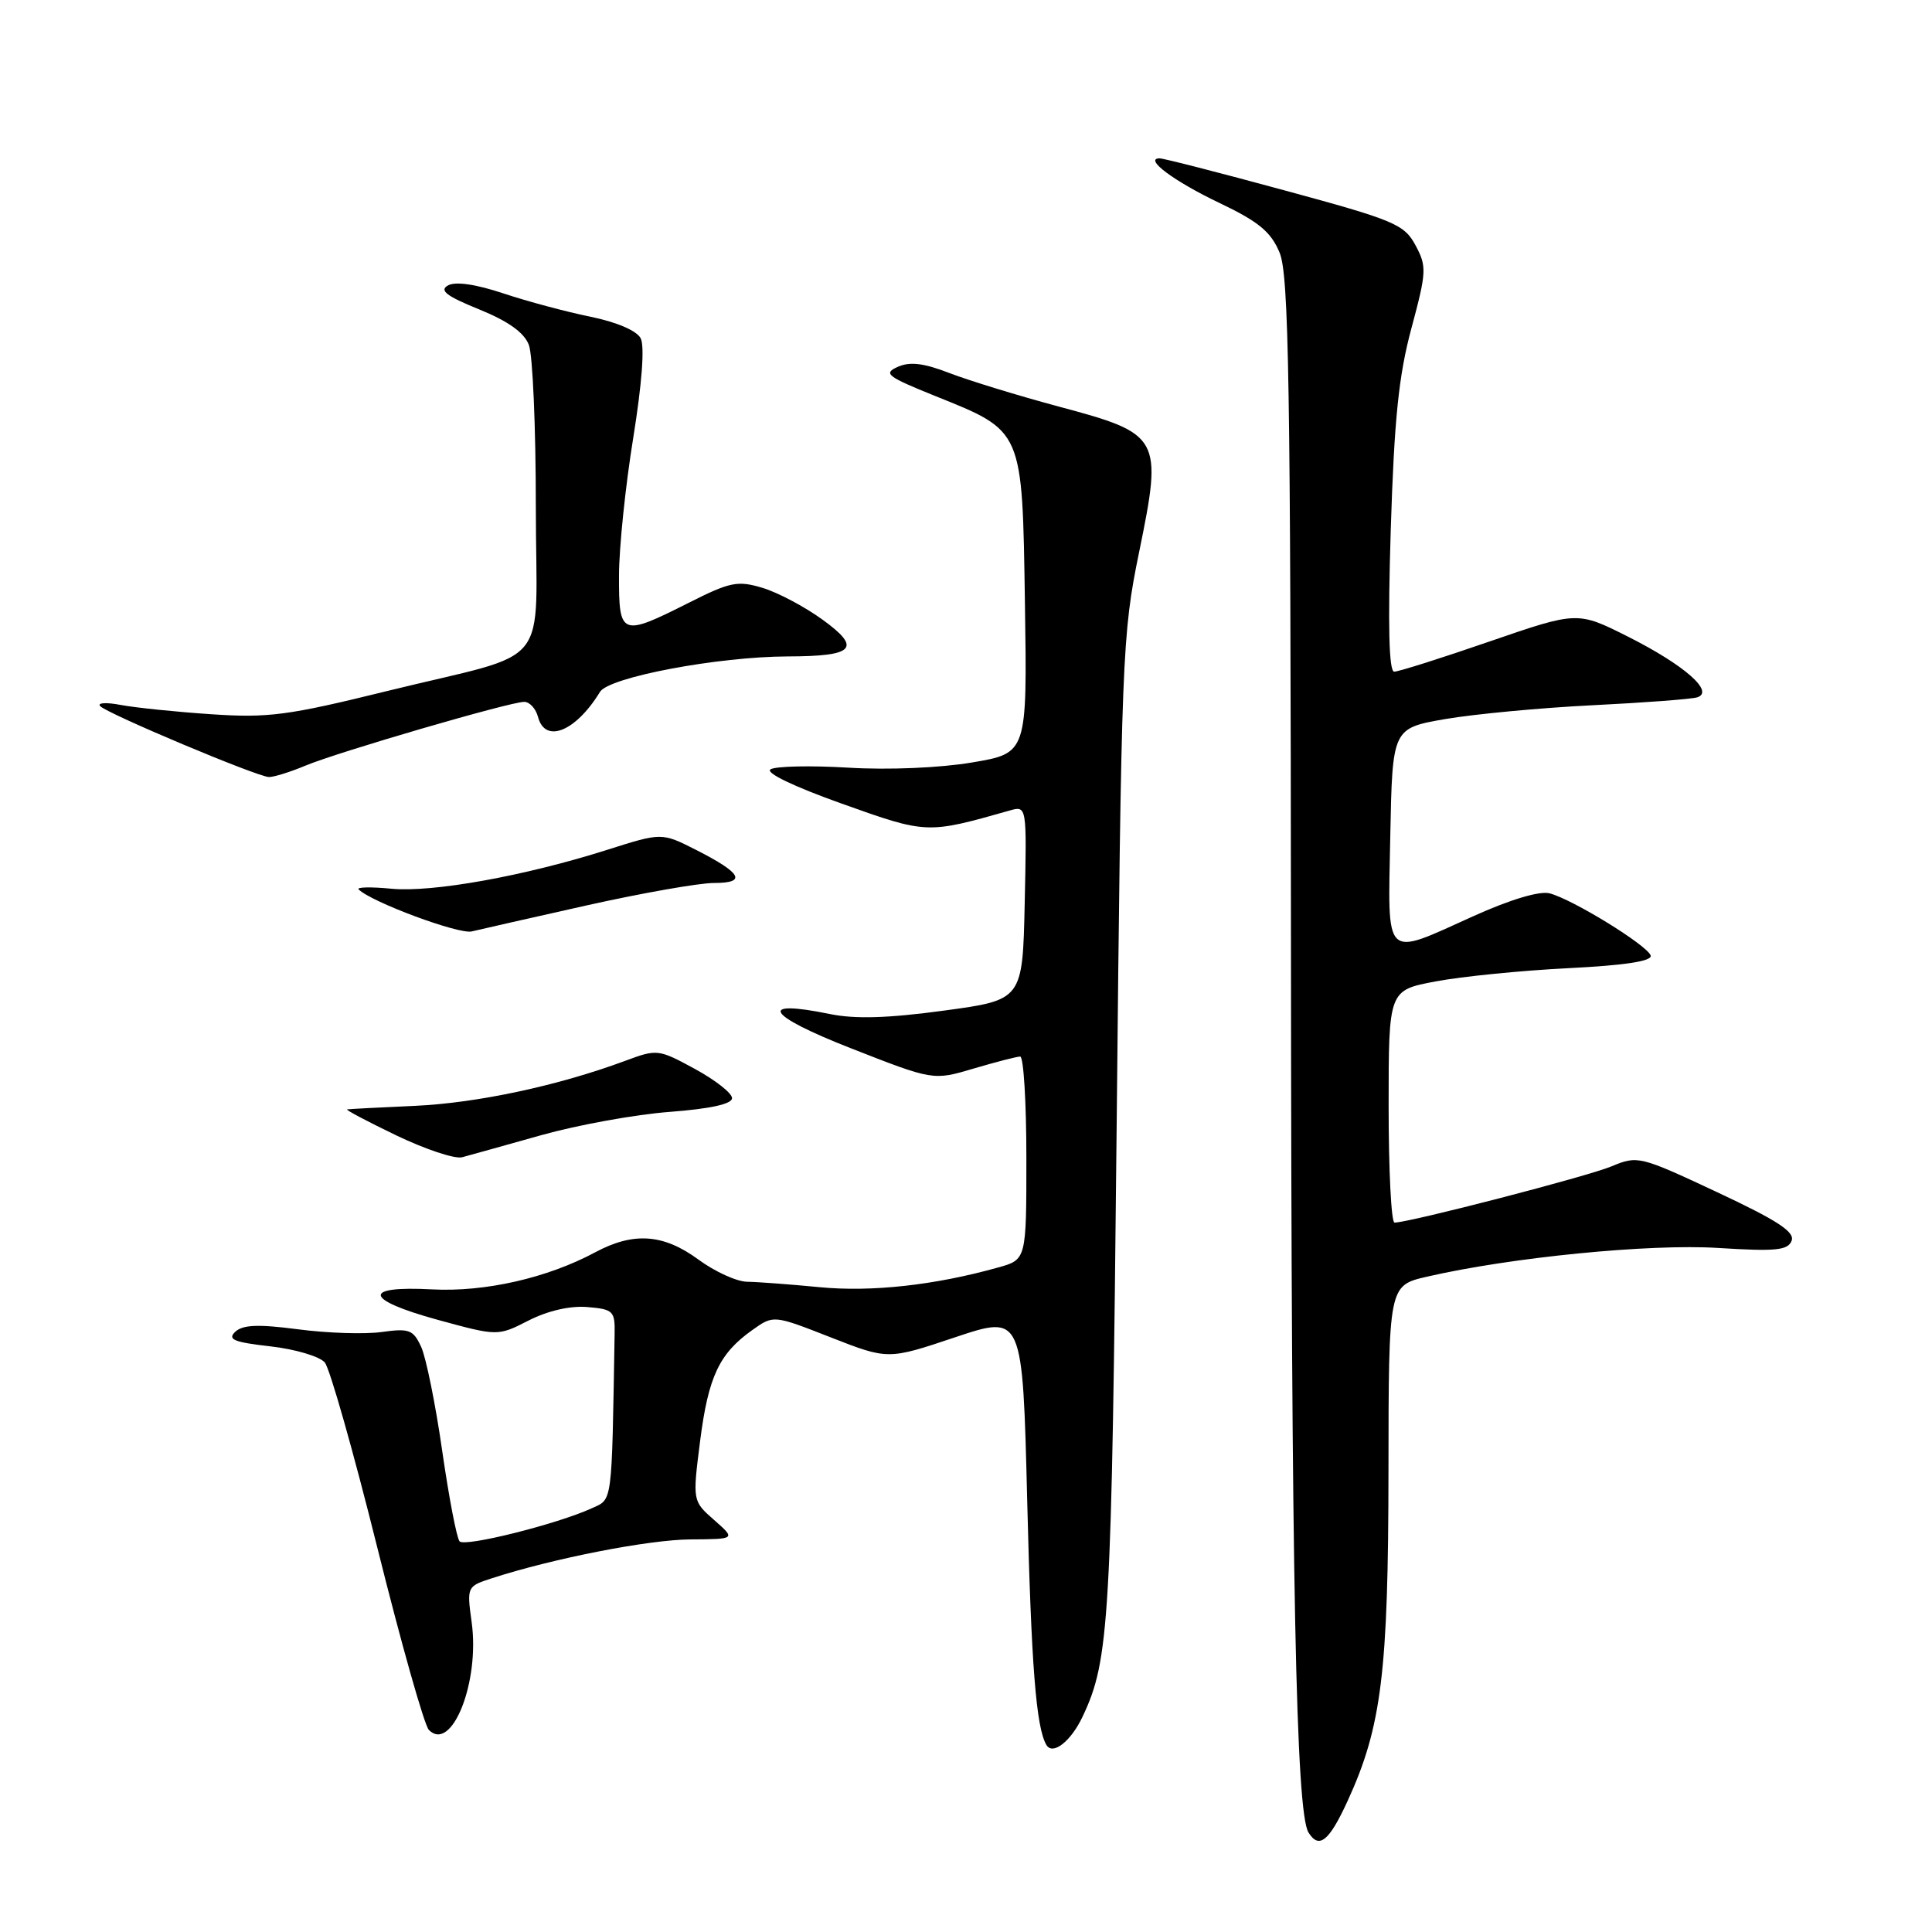 <?xml version="1.0" encoding="UTF-8" standalone="no"?>
<!DOCTYPE svg PUBLIC "-//W3C//DTD SVG 1.1//EN" "http://www.w3.org/Graphics/SVG/1.1/DTD/svg11.dtd" >
<svg xmlns="http://www.w3.org/2000/svg" xmlns:xlink="http://www.w3.org/1999/xlink" version="1.1" viewBox="0 0 256 256">
 <g >
 <path fill="currentColor"
d=" M 178.59 238.58 C 183.07 228.80 183.96 221.55 183.98 194.92 C 184.00 170.34 184.00 170.34 189.07 169.17 C 200.21 166.60 218.57 164.79 227.66 165.36 C 235.32 165.84 236.91 165.68 237.40 164.40 C 237.85 163.23 235.47 161.69 227.53 157.97 C 217.28 153.17 217.00 153.10 213.53 154.55 C 210.36 155.88 186.72 162.00 184.78 162.00 C 184.35 162.00 184.00 155.07 184.00 146.61 C 184.00 131.21 184.00 131.21 190.25 130.04 C 193.69 129.39 201.58 128.60 207.79 128.29 C 215.37 127.91 218.96 127.35 218.72 126.61 C 218.29 125.26 208.34 119.14 205.32 118.37 C 203.99 118.03 200.09 119.20 195.20 121.41 C 183.24 126.81 183.90 127.44 184.22 110.75 C 184.50 96.50 184.50 96.50 191.50 95.28 C 195.35 94.62 204.12 93.79 211.00 93.45 C 217.88 93.11 224.12 92.64 224.89 92.40 C 227.22 91.66 223.21 88.14 215.76 84.38 C 209.02 80.99 209.02 80.99 197.40 84.99 C 191.01 87.20 185.31 89.00 184.74 89.00 C 184.04 89.00 183.89 82.89 184.28 70.25 C 184.74 55.56 185.33 49.77 187.02 43.50 C 189.03 36.01 189.07 35.31 187.56 32.50 C 186.06 29.72 184.78 29.18 170.22 25.23 C 161.58 22.88 154.11 20.96 153.63 20.98 C 151.55 21.03 155.56 24.02 161.58 26.89 C 166.78 29.37 168.40 30.71 169.55 33.47 C 170.78 36.40 171.01 50.59 171.06 125.72 C 171.11 209.82 171.72 240.11 173.38 242.81 C 174.78 245.07 176.12 243.98 178.59 238.58 Z  M 143.44 227.48 C 147.01 219.96 147.30 214.95 147.96 149.50 C 148.59 86.65 148.69 84.12 150.95 73.10 C 154.06 57.92 153.82 57.49 140.32 53.88 C 134.92 52.43 128.40 50.43 125.83 49.44 C 122.40 48.11 120.57 47.89 118.96 48.61 C 117.00 49.48 117.52 49.89 123.84 52.44 C 135.64 57.19 135.45 56.74 135.81 79.98 C 136.11 99.80 136.11 99.80 128.81 101.03 C 124.56 101.75 117.71 102.04 112.42 101.72 C 107.42 101.42 102.78 101.52 102.10 101.94 C 101.37 102.39 105.15 104.21 111.55 106.49 C 122.84 110.52 122.82 110.51 133.78 107.40 C 136.06 106.75 136.06 106.75 135.78 119.63 C 135.50 132.50 135.50 132.50 125.08 133.91 C 117.66 134.92 113.30 135.05 109.94 134.36 C 100.25 132.37 101.56 134.52 112.72 138.89 C 123.66 143.18 123.66 143.18 129.01 141.59 C 131.96 140.72 134.73 140.00 135.18 140.00 C 135.63 140.00 136.00 146.05 136.00 153.45 C 136.00 166.91 136.00 166.91 132.25 167.95 C 123.87 170.30 115.47 171.22 108.62 170.56 C 104.70 170.18 100.38 169.86 99.01 169.84 C 97.64 169.83 94.74 168.51 92.56 166.91 C 87.91 163.49 83.95 163.21 78.86 165.94 C 72.50 169.35 64.26 171.22 57.25 170.85 C 47.92 170.35 48.24 172.20 57.95 174.87 C 65.96 177.06 65.96 177.06 70.05 174.97 C 72.59 173.68 75.54 173.00 77.82 173.19 C 81.26 173.48 81.50 173.72 81.44 176.75 C 81.05 199.63 81.19 198.59 78.40 199.86 C 73.80 201.96 61.61 205.01 60.90 204.24 C 60.52 203.83 59.49 198.45 58.60 192.29 C 57.72 186.12 56.46 179.92 55.82 178.50 C 54.76 176.19 54.24 175.99 50.57 176.50 C 48.33 176.81 43.35 176.65 39.50 176.14 C 34.21 175.45 32.18 175.53 31.17 176.47 C 30.10 177.49 30.99 177.85 35.83 178.40 C 39.13 178.77 42.37 179.74 43.04 180.54 C 43.71 181.35 46.84 192.39 50.00 205.08 C 53.16 217.76 56.23 228.63 56.83 229.23 C 59.86 232.26 63.59 222.90 62.50 214.97 C 61.85 210.25 61.87 210.20 65.17 209.13 C 73.30 206.49 85.99 204.01 91.50 203.98 C 97.50 203.94 97.50 203.94 94.63 201.41 C 91.76 198.89 91.76 198.89 92.77 190.93 C 93.86 182.40 95.30 179.34 99.71 176.22 C 102.50 174.24 102.50 174.24 110.08 177.21 C 117.67 180.18 117.67 180.18 126.58 177.19 C 135.50 174.21 135.50 174.21 136.11 198.85 C 136.65 220.76 137.29 228.88 138.65 231.21 C 139.48 232.63 141.89 230.76 143.44 227.48 Z  M 71.74 150.41 C 76.56 149.06 84.21 147.67 88.75 147.33 C 94.12 146.92 97.00 146.29 97.00 145.51 C 97.00 144.85 94.78 143.11 92.08 141.64 C 87.25 139.01 87.07 138.99 82.83 140.57 C 73.97 143.86 63.25 146.15 55.00 146.53 C 50.33 146.74 46.27 146.95 46.00 147.00 C 45.73 147.04 48.65 148.59 52.50 150.44 C 56.35 152.29 60.28 153.60 61.24 153.34 C 62.19 153.08 66.92 151.77 71.74 150.41 Z  M 77.78 119.96 C 85.09 118.33 92.65 117.00 94.59 117.00 C 99.00 117.00 98.31 115.71 92.28 112.64 C 87.69 110.31 87.69 110.31 80.51 112.59 C 69.54 116.08 57.30 118.28 51.86 117.76 C 49.16 117.50 47.21 117.54 47.52 117.85 C 49.19 119.52 60.79 123.83 62.50 123.42 C 63.60 123.15 70.48 121.60 77.78 119.96 Z  M 40.45 101.46 C 44.81 99.64 67.57 93.00 69.46 93.00 C 70.18 93.00 71.00 93.90 71.29 95.00 C 72.23 98.58 76.30 96.93 79.50 91.68 C 80.69 89.73 95.10 87.01 104.38 86.98 C 113.23 86.96 114.23 85.90 108.98 82.10 C 106.61 80.38 103.03 78.49 101.02 77.89 C 97.73 76.90 96.73 77.11 91.21 79.90 C 82.30 84.39 82.00 84.27 82.02 76.25 C 82.03 72.54 82.88 64.33 83.91 58.00 C 85.06 50.85 85.44 45.87 84.89 44.82 C 84.36 43.81 81.71 42.68 78.25 41.97 C 75.09 41.33 69.89 39.94 66.71 38.88 C 63.02 37.65 60.35 37.27 59.36 37.82 C 58.17 38.48 59.16 39.24 63.48 40.99 C 67.36 42.57 69.45 44.06 70.08 45.71 C 70.59 47.04 71.00 56.66 71.00 67.09 C 71.00 89.30 73.61 86.07 51.28 91.57 C 38.15 94.81 35.55 95.15 28.00 94.64 C 23.32 94.33 17.93 93.77 16.00 93.41 C 14.07 93.04 12.85 93.12 13.28 93.57 C 14.24 94.58 34.05 102.91 35.63 102.96 C 36.25 102.98 38.42 102.31 40.45 101.46 Z "/>
</g>
</svg>